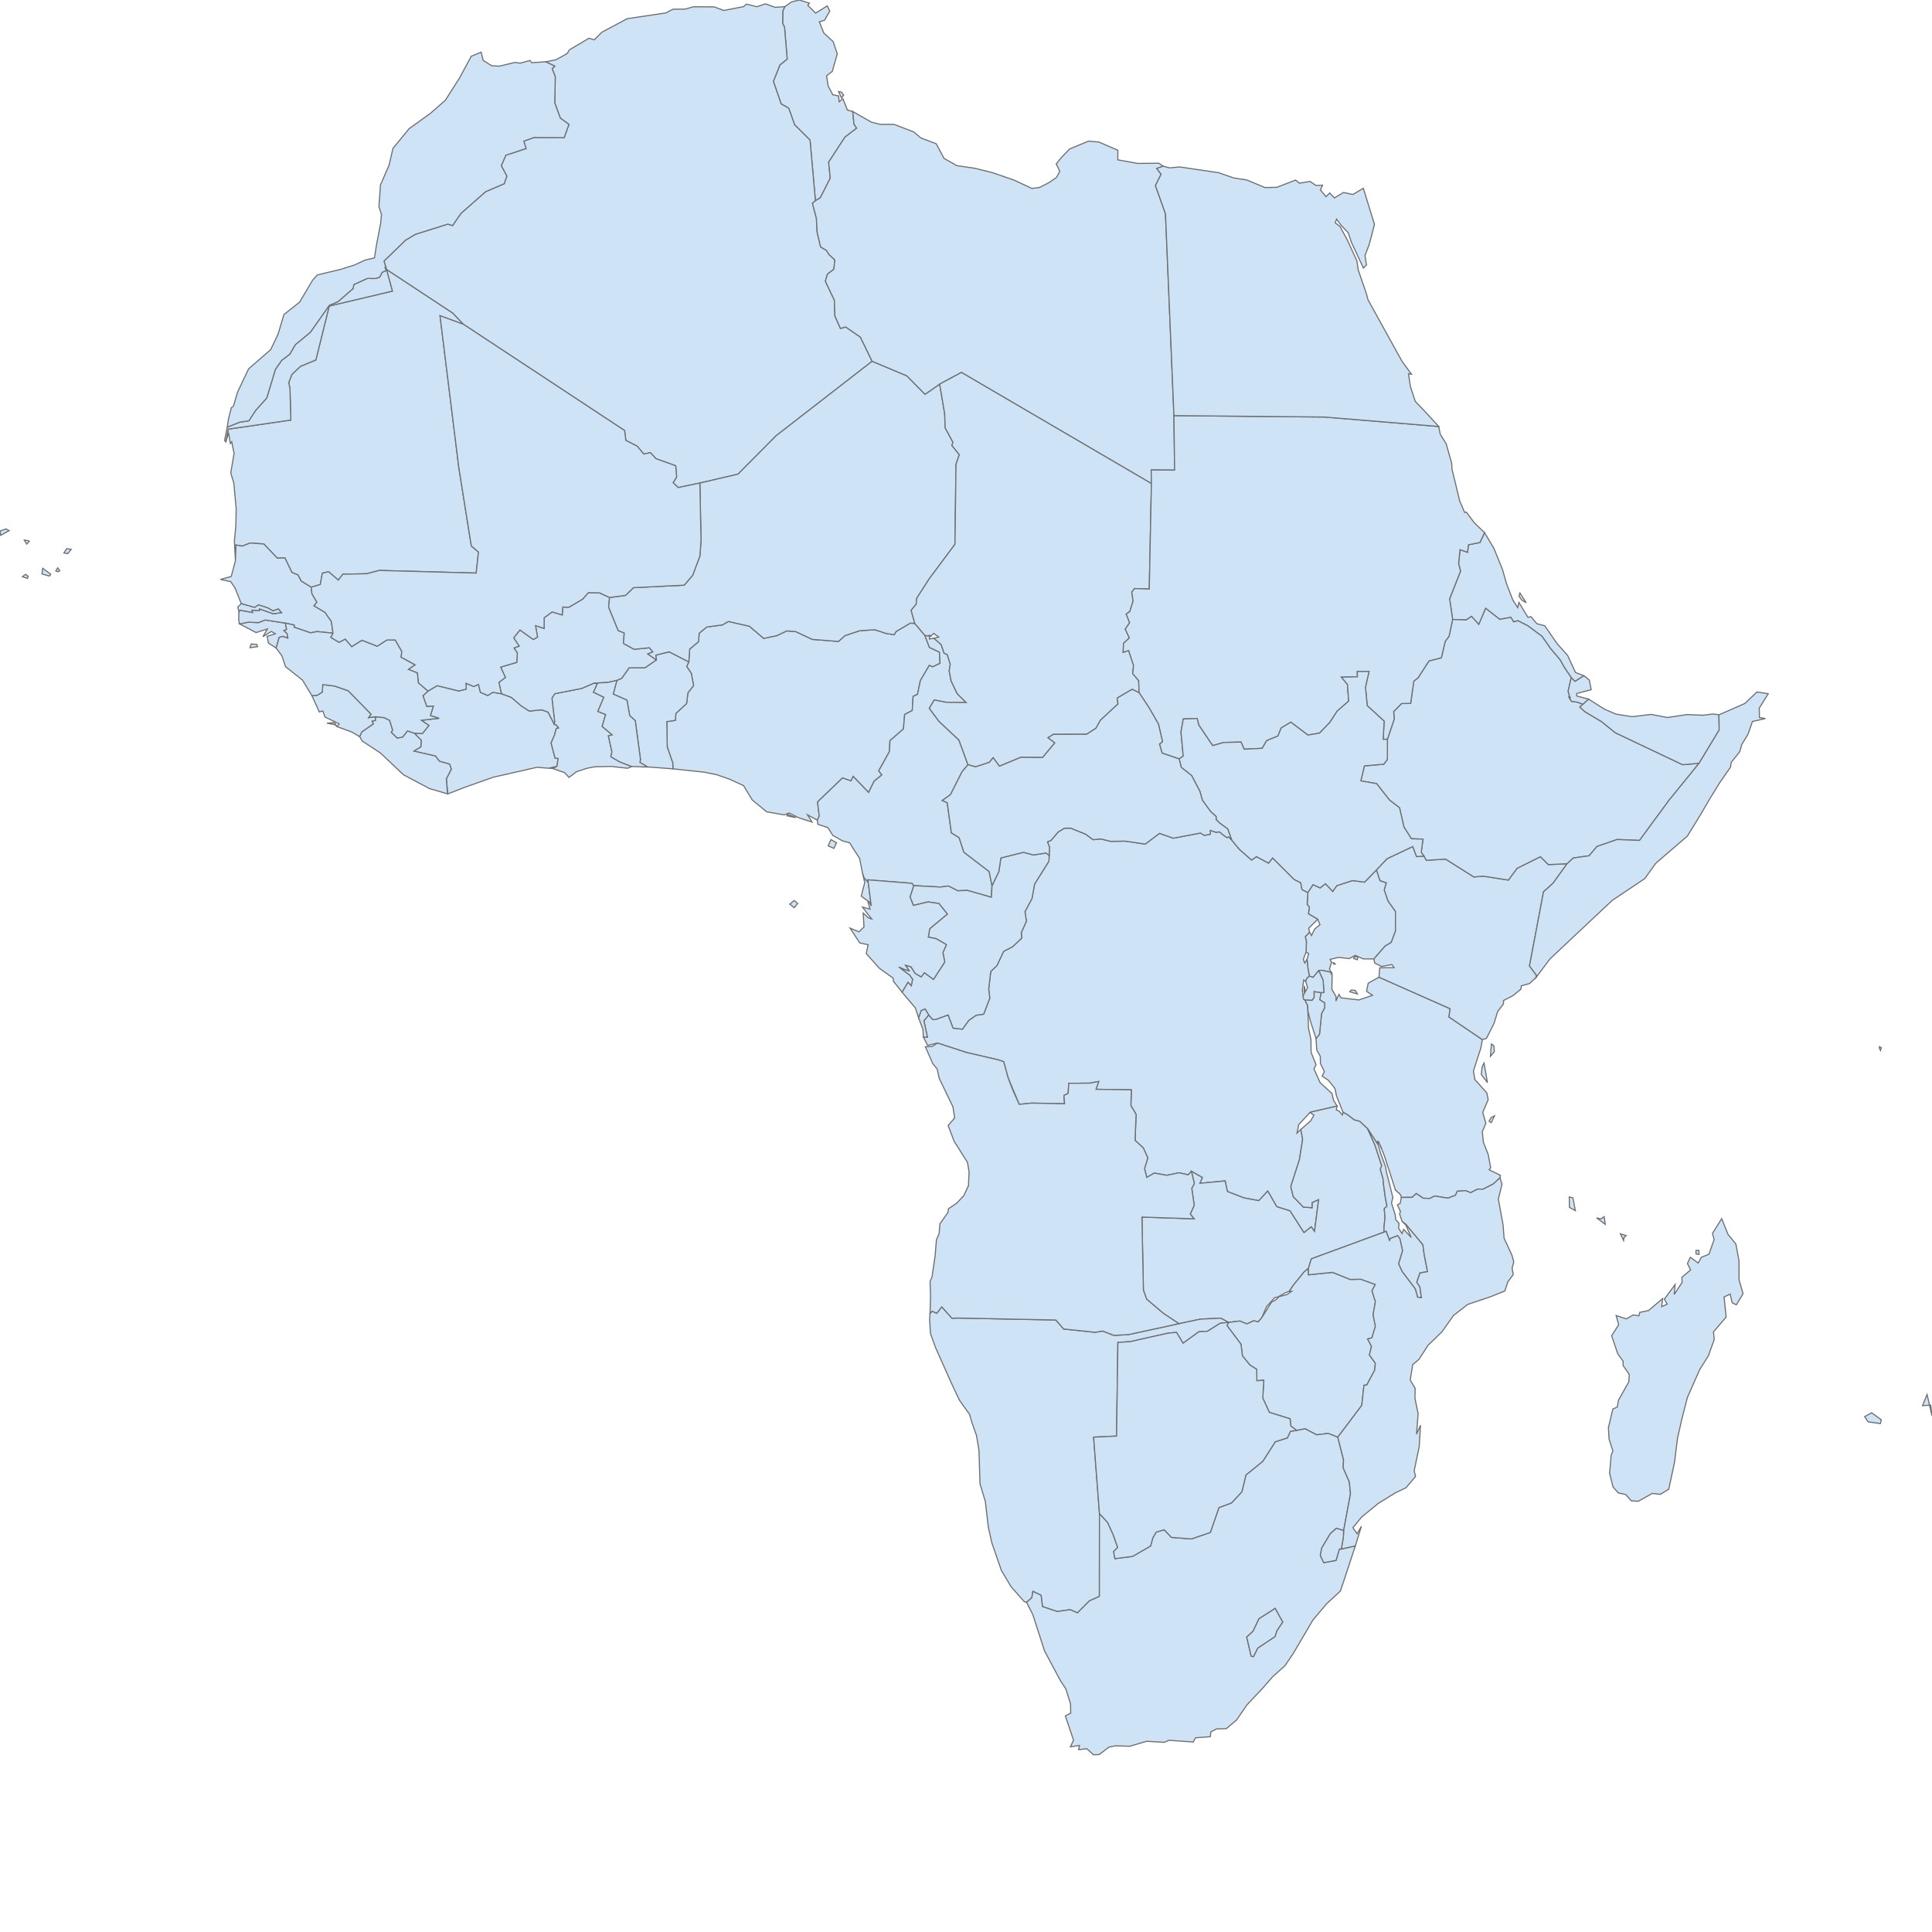 <!DOCTYPE svg>
<svg width="700px" height="700px" version="1.1" xmlns="http://www.w3.org/2000/svg" xmlns:xlink="http://www.w3.org/1999/xlink">
<path fill="#CEE3F5" stroke="#6E6E6E" stroke-width="0.4" d="M483.748,349.309 L483.381,349.391 L482.966,348.844 L483.441,348.917 ZM490.452,347.265 L490.775,346.559 L491.972,346.659 L491.818,347.741 ZM482.366,352.276 L482.354,352.21 L482.406,352.285 ZM473.562,347.573 L474.148,345.492 L473.207,344.999 L473.348,341.265 L472.928,339.373 L474.482,337.718 L475.183,338.971 L476.286,336.67 L478.247,335.016 L477.437,333.088 L474.068,331.08 L474.415,328.641 L473.609,327.696 L473.855,323.391 L475.717,320.52 L478.31,321.706 L480.233,320.191 L482.874,322.96 L484.348,320.889 L490.045,319.041 L494.406,319.62 L498.732,315.148 L500.01,319.077 L502.308,319.833 L501.56,322.409 L502.889,326.384 L505.612,330.243 L505.616,337.323 L504.097,341.418 L501.835,342.804 L497.792,347.442 L493.922,347.426 L491.035,346.155 L488.843,347.318 L485.007,346.883 L481.926,347.609 L482.427,348.63 L481.718,351.042 L482.203,352.242 L478.945,351.555 L477.812,351.668 L475.765,354.128 L474.409,353.662 L473.849,350.581 Z">
</path>
<path fill="#CEE3F5" stroke="#6E6E6E" stroke-width="0.4" d="M286.566,295.533 L288.324,296.244 L285.109,295.553 L285.471,295.031 ZM243.81,278.569 L243.81,278.569 L243.758,276.477 L241.75,270.618 L241.603,261.442 L244.693,261.005 L244.881,258.488 L248.757,254.917 L249.237,251.047 L251.297,248.377 L250.453,243.916 L248.789,241.468 L249.573,239.823 L249.883,235.191 L253.118,232.454 L253.305,229.452 L256.063,227.185 L261.72,226.421 L263.913,225.167 L271.532,226.898 L276.695,231.299 L281.436,230.311 L285.065,228.591 L288.255,228.813 L294.311,231.662 L303.802,232.404 L306.105,230.325 L311.489,228.511 L316.99,228.173 L321.203,229.546 L324.03,229.952 L324.609,228.855 L329.828,225.765 L331.445,225.875 L335.097,230.22 L336.741,234.557 L340.386,236.291 L340.597,240.34 L337.916,241.62 L336.689,241.105 L333.477,246.571 L332.433,251.571 L330.842,252.313 L330.529,257.45 L327.783,258.84 L327.333,264.11 L322.458,268.353 L322.246,272.328 L318.376,279.313 L319.527,280.763 L316.722,283.025 L314.708,287.127 L309.122,281.331 L308.354,282.964 L305.274,281.862 L296.215,290.563 L296.827,295.687 L296.141,297.166 L296.141,297.166 L292.573,295.221 L294.225,297.848 L289.482,296.333 L285.909,294.555 L284.165,295.252 L277.803,294.142 L272.529,289.828 L269.409,284.66 L264.407,282.346 L259.702,280.697 L254.999,279.761 Z">
</path>
<path fill="#CEE3F5" stroke="#6E6E6E" stroke-width="0.4" d="M287.764,328.87 L286.14,327.593 L287.749,326.278 L289.005,327.334 Z">
</path>
<path fill="#CEE3F5" stroke="#6E6E6E" stroke-width="0.4" d="M540.316,406.745 L539.521,406.235 L540.223,404.938 L541.485,404.299 ZM537.024,386.48 L537.69,385.141 L538.938,392.249 L536.687,389.304 ZM540.011,382.745 L540.361,378.259 L541.24,378.904 L541.431,381.022 ZM489.646,358.673 L491.08,358.871 L491.794,360.125 L489.032,359.313 ZM507.717,433.845 L507.576,433.145 L507.141,432.55 L506.942,432.35 L506.942,432.35 L506.179,431.743 L505.668,431.226 L505.565,431.121 L505.52,430.914 L501.67,419.031 L500.586,416.246 L500.062,414.941 L500.062,414.941 L499.924,414.706 L499.546,413.798 L499.52,413.689 L499.482,413.646 L499.146,413.51 L499.397,414.935 L497.563,412.067 L495.522,408.988 L492.621,406.262 L490.735,405.799 L488.144,403.841 L486.63,403.029 L484.267,397.17 L483.667,394.371 L481.271,391.373 L479.006,389.873 L479.864,388.324 L478.413,385.332 L478.37,382.74 L477.094,380.426 L476.817,376.274 L478.076,374.733 L478.832,367.21 L479.957,365.118 L479.932,363.356 L478.164,362.238 L478.633,359.688 L479.701,359.576 L479.371,355.139 L477.812,351.668 L478.945,351.555 L482.203,352.242 L482.259,352.575 L482.366,352.276 L482.406,352.285 L482.67,353.169 L482.557,358.431 L484.08,361.054 L484.015,362.683 L485.123,360.281 L485.909,361.538 L492.36,362.304 L497.289,360.621 L495.123,359.157 L495.726,356.227 L499.631,354.055 L525.385,365.467 L524.996,368.474 L537.098,376.68 L536.537,379.719 L533.859,388.013 L534.348,391.106 L538.688,395.958 L539.192,398.419 L537.219,403.034 L538.356,407.005 L537.073,409.999 L537.46,413.886 L539.181,418.216 L540.105,423.099 L539.533,423.819 L543.612,425.84 L543.472,426.704 L541.034,428.981 L537.348,430.86 L535.402,430.822 L532.867,432.119 L530.926,431.385 L527.992,431.618 L527.368,433.044 L524.628,434.117 L519.813,433.339 L518.006,434.232 L515.642,434.13 L513.112,432.441 L511.648,433.825 Z">
</path>
<path fill="#CEE3F5" stroke="#6E6E6E" stroke-width="0.4" d="M121.181,261.838 L122.042,263.186 L121.427,262.602 L118.472,262.011 ZM136.052,259.693 L136.096,261.03 L134.861,261.314 L135.295,262.286 L131.114,265.219 L130.32,266.916 L127.41,265.204 L122.129,263.283 L122.879,262.241 L117.761,259.811 L116.96,257.584 L115.701,257.956 L112.994,252.033 L114.896,251.921 L116.771,250.748 L116.943,248.051 L121.193,248.549 L126.14,250.269 L131.979,256.196 L134.484,258.811 L133.595,259.995 Z">
</path>
<path fill="#CEE3F5" stroke="#6E6E6E" stroke-width="0.4" d="M91.013,233.318 L93.014,233.466 L93.344,234.297 L90.6,234.675 ZM100.061,234.808 L97.266,232.988 L96.766,230.565 L99.75,229.617 L98.363,228.786 L95.264,230.664 L96.885,227.873 L92.785,229.197 L86.776,226.043 L90.008,225.421 L93.627,225.581 L96.086,224.626 L103.39,225.758 L103.855,228.085 L102.877,228.456 L104.038,229.583 L104.292,231.228 L102.422,230.569 L101.141,230.972 Z">
</path>
<path fill="#CEE3F5" stroke="#6E6E6E" stroke-width="0.4" d="M9.919,209.581 L8.117,208.929 L9.248,208.098 L10.26,208.835 ZM15.461,205.884 L18.382,208.037 L17.927,208.712 L15.225,207.974 ZM20.943,205.737 L21.652,206.829 L20.934,207.174 L20.22,206.843 ZM24.145,198.799 L25.799,199.041 L24.574,200.598 L23.154,200.353 ZM10.045,195.841 L10.611,196.107 L9.683,197.125 L8.792,195.676 ZM2.184,191.636 L3.33,192.266 L0.229,193.959 L0,192.397 Z">
</path>
<path fill="#CEE3F5" stroke="#6E6E6E" stroke-width="0.4" d="M680.98,379.204 L681.657,379.612 L681.326,380.621 L680.87,379.608 Z">
</path>
<path fill="#CEE3F5" stroke="#6E6E6E" stroke-width="0.4" d="M304.822,33.366 L305.688,34.467 L304.864,35.461 L303.82,33.162 ZM308.965,40.4 L309.416,44.988 L310.377,46.442 L306.118,49.721 L300.241,58.743 L300.82,64.555 L297.222,71.643 L295.438,72.724 L293.493,50.782 L287.905,45.217 L285.769,39.204 L283.032,37.659 L280.202,29.473 L282.571,23.548 L285.211,21.387 L284.247,9.843 L283.557,8.537 L283.635,4.018 L284.331,2.407 L286.837,0.672 L289.625,0 L293.281,1.152 L292.665,1.905 L295.5,4.747 L299.735,2.145 L300.658,4.013 L298.712,7.352 L296.86,7.904 L298.489,11.964 L301.876,15.091 L303.359,19.48 L301.551,25.876 L299.485,27.465 L300.042,31.104 L301.723,34.324 L303.847,34.768 L304.044,36.868 L305.404,35.765 L307.014,39.85 L308.965,40.4 L308.965,40.4 Z">
</path>
<path fill="#CEE3F5" stroke="#6E6E6E" stroke-width="0.4" d="M615.509,453.032 L615.613,454.508 L614.488,454.323 L614.484,453.053 ZM593.58,543.942 L591.016,543.767 L589.061,541.518 L586.295,540.888 L584.448,538.77 L583.185,533.814 L583.752,527.282 L584.381,525.727 L583.003,521.47 L582.756,517.292 L584.366,510.514 L585.983,509.79 L586.402,507.319 L590.169,500.632 L590.303,497.949 L588.088,494.775 L588.098,493.202 L586.154,490.522 L583.928,483.958 L586.479,479.982 L585.55,476.64 L589.269,477.858 L591.744,476.418 L593.795,476.747 L594.115,475.493 L597.277,474.839 L602.403,470.505 L602.057,473.407 L604.043,472.533 L603.028,470.694 L606.923,465.415 L606.601,469.014 L609.464,464.622 L609.373,462.79 L612.538,460.119 L611.383,457.804 L612.449,455.544 L615.274,457.612 L616.431,455.54 L619.191,454.42 L621.061,449.085 L620.454,446.907 L623.788,441.538 L626.115,447.265 L628.942,450.739 L630.073,456.809 L630.093,463.724 L631.548,468.748 L629.113,472.764 L627.603,472.022 L626.866,468.886 L624.664,469.913 L625.424,477.182 L620.828,482.557 L621.098,485.331 L618.974,491.23 L615.812,496.266 L611.376,506.324 L609.43,513.886 L607.809,521.019 L606.707,529.848 L604.615,539.574 L601.612,541.409 L598.639,541.101 Z">
</path>
<path fill="#CEE3F5" stroke="#6E6E6E" stroke-width="0.4" d="M499.631,354.055 L499.885,350.659 L505.121,350.596 L504.307,349.495 L500.554,350.172 L498.052,348.902 L497.792,347.442 L501.835,342.804 L504.097,341.418 L505.616,337.323 L505.612,330.243 L502.889,326.384 L501.56,322.409 L502.308,319.833 L500.01,319.077 L498.732,315.148 L502.582,311.102 L511.879,306.713 L513.262,310.374 L515.934,310.166 L516.799,311.702 L523.767,311.27 L534.01,317.73 L537.432,317.448 L546.519,318.862 L549.665,314.6 L558.125,310.399 L561.004,313.266 L567.793,312.945 L562.724,319.973 L559.248,323.127 L554.165,349.982 L556.632,353.301 L556.537,354.166 L554.216,356.331 L551.184,357.203 L551.064,358.387 L548.145,360.763 L544.782,362.486 L544.718,363.789 L542.646,366.463 L541.299,370.848 L538.571,376.213 L537.098,376.68 L524.996,368.474 L525.385,365.467 Z">
</path>
<path fill="#CEE3F5" stroke="#6E6E6E" stroke-width="0.4" d="M472.64,357.199 L472.852,359.12 L472.546,359.393 L472.485,358.696 ZM477.437,333.088 L474.162,336.297 L474.482,337.718 L472.928,339.373 L473.348,341.265 L473.207,344.999 L472.226,347.571 L472.739,348.949 L473.562,347.573 L473.849,350.581 L474.409,353.662 L473.532,354.449 L473.087,355.619 L472.359,355.045 L471.869,358.689 L472.119,360.873 L472.318,362.03 L472.805,362.337 L473.788,364.325 L473.877,366.32 L474.087,372.464 L474.981,376.633 L475.03,381.271 L476.822,385.74 L476.073,387.287 L478.302,392.257 L482.611,396.218 L483.139,398.586 L484.446,400.759 L474.799,402.965 L474.642,403.057 L470.555,407.461 L469.936,410.525 L471.315,409.226 L471.969,412.75 L470.817,420.143 L467.684,429.88 L468.567,433.545 L472.194,437.32 L475.362,437.588 L475.388,435.717 L477.766,434.625 L476.272,446.174 L475.095,444.498 L472.434,446.615 L467.377,438.714 L462.592,437.207 L459.327,431.541 L456.104,435.023 L450.754,434.033 L444.705,431.71 L443.889,427.875 L434.725,428.732 L435.628,426.648 L431.667,424.38 L430.484,425.673 L427.201,424.92 L422.753,425.839 L418.233,425.023 L415.498,426.598 L414.687,423.401 L415.868,419.541 L414.252,415.927 L411.25,413.182 L411.63,403.766 L409.736,400.538 L409.916,394.862 L397.108,394.676 L398.071,391.833 L394.85,392.44 L387.231,392.504 L387.008,396.191 L385.487,396.882 L385.711,399.919 L373.792,399.677 L369.288,400.133 L365.201,390.36 L363.653,384.659 L361.756,384.013 L350.084,381.313 L339.676,377.908 L336.099,378.783 L334.555,375.729 L336.024,375.821 L334.754,369.845 L336.482,367.732 L338.001,369.433 L339.115,369.338 L343.522,367.716 L345.345,372.5 L348.713,372.891 L350.957,369.745 L353.669,367.835 L356.408,367.448 L358.611,361.643 L358.222,358.237 L358.965,352 L361.229,349.825 L363.631,344.689 L366.896,342.99 L370.212,339.875 L370.017,337.925 L371.88,333.776 L371.362,330.3 L373.911,325.539 L374.851,320.307 L380.028,312.045 L380.132,309.961 L380.246,306.948 L379.512,305.011 L380.771,304.514 L383.391,301.441 L385.651,300.062 L387.919,300.04 L393.345,302.227 L396.032,304.236 L398.86,303.96 L402.412,304.836 L407.694,304.751 L414.939,305.831 L420.093,301.937 L425.131,303.698 L434.958,301.818 L436.35,302.67 L438.569,302.229 L438.465,300.856 L440.607,301.553 L441.833,301.381 L443.297,302.612 L444.618,303.491 L445.199,303.201 L446.28,304.408 L449.169,307.836 L453.464,311.612 L455.259,310.366 L459.612,312.731 L461.087,310.851 L468.876,318.626 L471.282,319.829 L471.735,322.308 L473.855,323.391 L473.609,327.696 L474.415,328.641 L474.068,331.08 Z">
</path>
<path fill="#CEE3F5" stroke="#6E6E6E" stroke-width="0.4" d="M678.113,511.88 L681.626,514.393 L681.3,515.788 L676.861,515.165 L675.594,513.259 ZM589.213,447.696 L588.416,448.341 L588.265,449.464 L587.092,447.041 Z">
</path>
<path fill="#CEE3F5" stroke="#6E6E6E" stroke-width="0.4" d="M140.017,97.596 L164.048,113.426 L167.96,117.532 L167.96,117.532 L159.427,114.388 L166.199,169.12 L170.768,197.812 L173.362,200.016 L172.537,207.641 L137.435,206.677 L132.884,207.871 L124.252,208.047 L122.566,210.179 L119.066,207.157 L116.794,207.674 L116.047,211.782 L112.739,212.762 L109.133,210.555 L107.968,208.345 L105.751,207.394 L103.223,202.146 L100.461,202.228 L95.602,197.102 L90.658,196.739 L87.792,197.872 L85.493,197.463 L85.301,203.16 L84.922,195.97 L85.438,190.635 L85.577,184.402 L84.725,175.082 L83.601,171.334 L84.813,164.201 L83.942,160.056 L83.446,160.68 L82.809,156.811 L81.816,160.129 L82.729,155.483 L105.363,152.19 L105.063,140.914 L104.619,138.567 L105.758,135.671 L108.853,132.732 L114.448,130.406 L119.282,110.882 L142.157,105.475 ZM167.96,117.532 L167.96,117.532 L167.96,117.532 ZM167.96,117.532 L167.96,117.532 L167.96,117.532 L167.96,117.532 L167.96,117.532 L167.96,117.532 Z">
</path>
<path fill="#CEE3F5" stroke="#6E6E6E" stroke-width="0.4" d="M164.048,113.426 L140.017,97.596 L139.783,96.777 L139.118,94.591 L146.934,87.012 L150.49,84.895 L162.233,81.202 L163.991,81.722 L166.99,77.327 L175.963,69.437 L182.68,66.567 L183.634,63.826 L181.621,60.033 L183.272,56.234 L190.605,53.815 L189.798,51.131 L193.48,49.82 L204.415,49.883 L206.12,45.081 L202.996,42.774 L201.004,37.276 L201.187,27.772 L200.054,24.88 L201.013,23.968 L197.698,22.389 L201.396,21.669 L205.532,19.368 L206.284,18.057 L213.41,13.854 L215.286,14.438 L218.104,11.641 L227.24,6.776 L241.238,4.679 L243.852,3.335 L248.247,3.299 L251.311,2.44 L258.81,2.493 L262.228,3.791 L269.45,2.393 L270.437,1.495 L274.209,2.437 L277.361,1.391 L280.85,2.654 L284.331,2.407 L283.635,4.018 L283.557,8.537 L284.247,9.843 L285.211,21.387 L282.571,23.548 L280.202,29.473 L283.032,37.659 L285.769,39.204 L287.905,45.217 L293.493,50.782 L295.438,72.724 L294.368,73.644 L295.803,79.104 L296.082,84.237 L297.326,89.47 L299.42,90.712 L300.443,92.288 L302.471,94.175 L302.135,97.535 L299.797,99.333 L299.047,101.892 L302.305,108.755 L302.514,114.538 L304.52,118.993 L306.41,118.453 L311.742,122.156 L315.986,130.899 L281.239,157.849 L267.389,171.794 L253.573,175.011 L245.707,176.65 L243.87,174.874 L245.164,172.829 L244.82,168.764 L237.658,166.181 L235.678,164.015 L233.237,164.506 L230.922,161.7 L226.74,159.544 L226.327,156.012 L167.96,117.532 L167.96,117.532 L167.96,117.532 L167.96,117.532 L167.96,117.532 L167.96,117.532 L167.96,117.532 L167.96,117.532 Z">
</path>
<path fill="#CEE3F5" stroke="#6E6E6E" stroke-width="0.4" d="M550.7,214.845 L552.964,218.357 L551.49,217.515 L550.338,216.026 ZM573.92,244.838 L570.634,246.879 L569.273,245.512 L566.898,241.969 L565.137,238.926 L561.819,235.028 L558.698,230.558 L553.52,226.712 L549.955,224.898 L548.406,225.327 L547.405,223.688 L543.388,224.399 L538.286,220.42 L535.807,226.26 L533.175,223.327 L531.227,224.625 L526.319,224.45 L525.213,216.979 L529.176,206.913 L528.471,204.208 L529,199.147 L531.724,200.092 L532.037,197.392 L536.208,196.547 L537.884,193.008 L541.262,198.644 L544.386,206.351 L545.848,211.495 L548.137,217.417 L549.901,220.131 L550.319,218.249 L553.593,223.657 L554.666,223.419 L556.842,225.972 L559.695,226.735 L564.141,233.164 L567.966,237.464 L570.857,243.676 Z">
</path>
<path fill="#CEE3F5" stroke="#6E6E6E" stroke-width="0.4" d="M301.077,304.193 L303.086,305.371 L302.135,307.384 L300.063,306.462 ZM314.579,319.689 L315.667,328.235 L314.935,326.803 L312.03,324.682 L313.311,319.787 L312.523,316.377 L313.061,318.012 Z">
</path>
<path fill="#CEE3F5" stroke="#6E6E6E" stroke-width="0.4" d="M700,513 L699.526,509.12 L696.566,509.287 L698.217,505.25 Z">
</path>
<path fill="#CEE3F5" stroke="#6E6E6E" stroke-width="0.4" d="M87.415,218.726 L85.161,213.043 L83.58,210.728 L79.846,209.927 L83.775,208.868 L85.301,203.16 L85.493,197.463 L87.792,197.872 L90.658,196.739 L95.602,197.102 L100.461,202.228 L103.223,202.146 L105.751,207.394 L107.968,208.345 L109.133,210.555 L112.739,212.762 L113.037,215.154 L114.821,218.159 L113.779,219.5 L117.75,221.855 L120.058,225.177 L120.662,229.413 L114.884,228.833 L112.534,229.284 L106.578,227.261 L106.575,226.461 L103.39,225.758 L96.086,224.626 L93.627,225.581 L90.008,225.421 L86.776,226.043 L86.474,224.562 L86.569,221.627 L86.952,221.067 L91.495,221.914 L91.253,221.083 L93.961,221.242 L93.965,220.592 L99.023,222.377 L101.979,221.982 L100.849,220.635 L98.925,221.337 L97.031,220.269 L93.656,219.167 L92.253,220.1 Z">
</path>
<path fill="#CEE3F5" stroke="#6E6E6E" stroke-width="0.4" d="M581.211,440.796 L581.618,443.587 L578.463,441.276 L580.173,441.61 ZM570.788,438.646 L568.638,437.469 L568.566,433.675 L569.901,434.018 Z">
</path>
<path fill="#CEE3F5" stroke="#6E6E6E" stroke-width="0.4" d="M568.645,252.166 L568.358,252.469 L568.733,253.115 L569.383,254.093 L571.488,254.397 L573.528,255.152 L572.391,256.174 L574.274,257.887 L580.244,261.433 L585.265,265.494 L609.666,277.072 L615.608,276.545 L604.729,289.937 L594.03,304.504 L585.908,304.171 L578.651,306.679 L575.754,310.053 L570.032,310.868 L567.793,312.945 L561.004,313.266 L558.125,310.399 L549.665,314.6 L546.519,318.862 L537.432,317.448 L534.01,317.73 L523.767,311.27 L516.799,311.702 L515.934,310.166 L514.942,308.849 L515.566,304.022 L511.367,303.897 L508.673,299.658 L507.082,292.682 L503.471,289.912 L498.764,283.925 L493.064,282.928 L494.337,277.505 L501.356,276.884 L502.673,275.15 L502.696,267.821 L505.155,260.53 L504.951,257.827 L507.794,254.902 L511.102,254.854 L512.241,246.794 L513.781,245.595 L517.748,239.462 L522.236,238.321 L523.637,232.347 L525.025,230.508 L526.319,224.45 L531.227,224.625 L533.175,223.327 L535.807,226.26 L538.286,220.42 L543.388,224.399 L547.405,223.688 L548.406,225.327 L549.955,224.898 L553.52,226.712 L558.698,230.558 L561.819,235.028 L565.137,238.926 L566.898,241.969 L569.273,245.512 L568.166,250.467 Z">
</path>
<path fill="#CEE3F5" stroke="#6E6E6E" stroke-width="0.4" d="M200.045,278.384 L199.14,278.399 L200.051,278.281 L200.051,278.281 ZM161.711,282.203 L163.517,278.631 L162.88,276.858 L159.182,275.805 L157.775,273.927 L149.942,272.144 L152.469,270.58 L152.603,268.211 L150.114,265.648 L153.025,265.775 L155.39,262.853 L152.672,260.979 L159.061,260.253 L155.94,259.265 L157.011,255.839 L154.608,255.993 L153.236,252.049 L155.085,250.396 L158.381,248.419 L166.242,250.352 L168.931,249.672 L168.82,247.568 L171.647,248.72 L173.365,247.989 L174.069,250.837 L176.706,251.988 L178.574,250.843 L181.675,251.345 L185.245,252.653 L188.901,255.793 L191.784,257.627 L196.273,257.178 L198.578,258.028 L200.663,262.111 L200.951,261.456 L200.863,262.494 L201.532,262.644 L202.409,263.763 L201.546,263.95 L200.932,266.277 L199.674,269.189 L201.102,274.66 L202.228,274.791 L201.813,277.637 L198.768,278.346 L194.568,278.009 L178.739,281.591 L168.016,285.392 L162.26,287.645 Z">
</path>
<path fill="#CEE3F5" stroke="#6E6E6E" stroke-width="0.4" d="M200.045,278.384 L200.051,278.281 L200.051,278.281 L200.811,278.182 L201.813,277.637 L202.228,274.791 L201.102,274.66 L199.674,269.189 L200.932,266.277 L201.546,263.95 L202.409,263.763 L201.532,262.644 L200.863,262.494 L200.951,261.456 L199.98,252.964 L201.013,251.34 L210.766,249.425 L215.145,247.528 L216.447,247.682 L215.034,250.791 L218.787,252.621 L216.618,257.756 L219.43,258.868 L218.188,263.2 L221.811,266.248 L220.44,266.612 L221.715,272.482 L221.317,274.169 L224.465,275.996 L228.839,277.722 L227.431,278.358 L221.42,277.685 L215.595,277.814 L212.651,278.37 L208.888,279.602 L206.159,281.674 L204.527,279.916 Z">
</path>
<path fill="#CEE3F5" stroke="#6E6E6E" stroke-width="0.4" d="M467.136,467.859 L465.709,468.403 L462.868,469.973 L461.826,470.168 L458.888,473.439 L457.14,477.474 L455.88,478.923 L454.23,478.54 L451.802,479.668 L449.225,478.638 L445.125,479.12 L442.31,477.599 L434.978,477.94 L427.133,479.593 L421.395,475.772 L415.448,470.712 L414.278,467.455 L413.744,440.966 L432.645,441.602 L431.241,439.855 L432.693,436.725 L431.799,430.579 L432.738,428.797 L431.667,424.38 L435.628,426.648 L434.725,428.732 L443.889,427.875 L444.705,431.71 L450.754,434.033 L456.104,435.023 L459.327,431.541 L462.592,437.207 L467.377,438.714 L472.434,446.615 L475.095,444.498 L476.272,446.174 L477.766,434.625 L475.388,435.717 L475.362,437.588 L472.194,437.32 L468.567,433.545 L467.684,429.88 L470.817,420.143 L471.969,412.75 L471.315,409.226 L474.896,406.086 L476.045,404.037 L474.642,403.057 L474.799,402.965 L484.446,400.759 L484.165,402.123 L485.283,402.649 L486.351,403.977 L486.63,403.029 L488.144,403.841 L490.735,405.799 L492.621,406.262 L495.522,408.988 L498.139,414.815 L500.604,422.341 L500.116,423.62 L501.117,427.146 L501.301,429.311 L502.013,434.427 L502.545,436.96 L501.531,437.954 L501.834,441.097 L501.449,444.558 L501.491,446.494 L502.238,446.139 L475.123,456.094 L474.082,459.522 L472.443,460.9 L470.975,462.747 L468.598,465.65 Z">
</path>
<path fill="#CEE3F5" stroke="#6E6E6E" stroke-width="0.4" d="M427.133,479.593 L434.978,477.94 L442.31,477.599 L445.125,479.12 L442.079,479.451 L437.445,482.353 L434.35,482.533 L428.639,486.677 L426.288,482.768 L423.299,483.013 L409.499,486.094 L405.03,486.388 L404.555,520.32 L396.235,520.715 L398.36,548.399 L398.33,578.409 L394.727,580.024 L390.397,584.38 L387.752,583.222 L383.046,583.881 L377.701,582.096 L377.204,577.989 L374.244,576.577 L373.843,578.896 L371.939,580.553 L371.105,580.306 L366.303,574.86 L362.819,568.989 L359.381,559.057 L358.093,553.354 L357.016,544.065 L355.072,537.614 L354.698,525.432 L353.804,520.131 L352.102,515.281 L351.306,512.472 L347.596,507.283 L345.034,501.839 L339.001,488.364 L337.133,483.18 L336.818,478.118 L336.978,475.843 L337.782,475.068 L339.383,475.838 L341.22,473.499 L344.926,477.635 L346.966,477.543 L382.563,478.261 L385.379,481.518 L396.804,482.716 L399.478,482.257 L403.601,483.838 L408.933,483.538 Z">
</path>
<path fill="#CEE3F5" stroke="#6E6E6E" stroke-width="0.4" d="M477.812,351.668 L479.371,355.139 L479.701,359.576 L478.633,359.688 L476.144,359.292 L476.165,361.347 L475.412,362.453 L472.805,362.337 L472.318,362.03 L472.119,360.873 L473.785,357.78 L473.087,355.619 L473.532,354.449 L474.409,353.662 L475.765,354.128 Z">
</path>
<path fill="#CEE3F5" stroke="#6E6E6E" stroke-width="0.4" d="M622.796,258.985 L622.908,264.457 L615.608,276.545 L609.666,277.072 L585.265,265.494 L580.244,261.433 L574.274,257.887 L572.391,256.174 L573.528,255.152 L575.529,253.291 L581.378,256.979 L585.492,258.737 L591.314,259.67 L598.241,258.842 L604.131,259.965 L611.234,258.901 L617.075,259.14 L620.685,258.687 Z">
</path>
<path fill="#CEE3F5" stroke="#6E6E6E" stroke-width="0.4" d="M615.608,276.545 L622.908,264.457 L622.796,258.985 L627.213,257.074 L632.197,254.862 L636.594,250.707 L640.656,251.345 L637.408,256.573 L637.483,259.966 L639.638,260.34 L634.945,261.403 L633.354,265.992 L631.071,269.76 L630.341,272.366 L627.262,276.209 L627.014,277.931 L623.137,283.497 L619.277,289.781 L616.206,295.054 L611.341,302.963 L599.937,312.762 L595.944,318.321 L584.151,326.226 L574.799,335.004 L561.588,347.434 L556.537,354.166 L556.632,353.301 L554.165,349.982 L559.248,323.127 L562.724,319.973 L567.793,312.945 L570.032,310.868 L575.754,310.053 L578.651,306.679 L585.908,304.171 L594.03,304.504 L604.729,289.937 Z">
</path>
<path fill="#CEE3F5" stroke="#6E6E6E" stroke-width="0.4" d="M336.887,230.437 L336.754,231.526 L338.363,231.241 L340.986,233.518 L342.07,236.66 L343.206,237.164 L344.312,240.679 L343.907,243.05 L344.593,246.682 L346.815,251.333 L350.081,254.541 L342.824,254.47 L338.49,253.608 L336.716,256.657 L340.214,261.354 L347.455,268.152 L350.717,277.072 L348.6,279.573 L344.367,287.928 L341.424,290.017 L343.202,290.872 L344.71,301.759 L347.506,303.497 L349.229,308.76 L358.395,315.78 L359.425,320.93 L359.204,325.099 L350.464,322.594 L347.024,322.751 L343.615,321.013 L340.78,321.386 L331.032,320.887 L330.395,320.039 L314.502,318.781 L314.579,319.689 L313.061,318.012 L312.523,316.377 L311.43,310.972 L309.406,307.875 L307.868,305.367 L305.284,304.681 L301.735,302.687 L299.97,299.859 L296.328,298.666 L296.141,297.166 L296.141,297.166 L296.827,295.687 L296.215,290.563 L305.274,281.862 L308.354,282.964 L309.122,281.331 L314.708,287.127 L316.722,283.025 L319.527,280.763 L318.376,279.313 L322.246,272.328 L322.458,268.353 L327.333,264.11 L327.783,258.84 L330.529,257.45 L330.842,252.313 L332.433,251.571 L333.477,246.571 L336.689,241.105 L337.916,241.62 L340.597,240.34 L340.386,236.291 L336.741,234.557 L335.097,230.22 ZM337.3,230.418 L337.411,230.57 L337.13,230.398 Z">
</path>
<path fill="#CEE3F5" stroke="#6E6E6E" stroke-width="0.4" d="M331.032,320.887 L340.78,321.386 L343.615,321.013 L347.024,322.751 L350.464,322.594 L359.204,325.099 L359.425,320.93 L361.905,315.766 L362.631,310.845 L370.818,308.803 L374.426,309.77 L379.052,309.055 L380.132,309.961 L380.028,312.045 L374.851,320.307 L373.911,325.539 L371.362,330.3 L371.88,333.776 L370.017,337.925 L370.212,339.875 L366.896,342.99 L363.631,344.689 L361.229,349.825 L358.965,352 L358.222,358.237 L358.611,361.643 L356.408,367.448 L353.669,367.835 L350.957,369.745 L348.713,372.891 L345.345,372.5 L343.522,367.716 L339.115,369.338 L338.001,369.433 L336.482,367.732 L335.173,365.588 L333.773,366.186 L332.85,368.809 L331.634,365.175 L326.819,359.481 L328.986,355.859 L330.166,357.107 L330.638,354.823 L329.654,353.385 L325.635,350.348 L327.979,351.361 L329.375,351.695 L328.035,349.712 L330.073,350.289 L331.606,352.681 L333.756,353.934 L334.923,352.425 L338.219,354.844 L342.3,348.571 L341.636,345.121 L342.9,342.263 L339.18,340.103 L336.325,339.527 L336.877,336.463 L343.235,331.186 L340.204,327.362 L336.239,326.79 L330.938,328.053 L329.722,324.981 Z">
</path>
<path fill="#CEE3F5" stroke="#6E6E6E" stroke-width="0.4" d="M81.816,160.129 L81.379,159.595 L82.338,154.782 L86.791,152.969 L90.171,152.456 L92.606,148.712 L96.649,144.192 L99.782,133.814 L102.054,130.554 L104.985,128.336 L107,124.876 L112.432,120.402 L119.319,110.626 L122.48,109.271 L127.909,104.573 L128.196,103.086 L133.084,100.881 L135.968,100.904 L137.515,100.462 L138.462,98.671 L139.879,98.036 L139.491,96.866 L139.783,96.777 L140.017,97.596 L142.157,105.475 L119.282,110.882 L114.448,130.406 L108.853,132.732 L105.758,135.671 L104.619,138.567 L105.063,140.914 L105.363,152.19 L82.729,155.483 Z">
</path>
<path fill="#CEE3F5" stroke="#6E6E6E" stroke-width="0.4" d="M243.81,278.569 L235.586,277.933 L233.015,277.872 L234.498,277.809 L231.844,276.229 L232.058,275.213 L230.168,261.124 L228.166,259.321 L227.165,253.687 L222.185,251.487 L223.496,246.54 L225.314,245.694 L227.937,241.966 L233.702,241.936 L237.795,239.11 L237.596,237.361 L242.46,236.168 L249.573,239.823 L248.789,241.468 L250.453,243.916 L251.297,248.377 L249.237,251.047 L248.757,254.917 L244.881,258.488 L244.693,261.005 L241.603,261.442 L241.75,270.618 L243.758,276.477 Z">
</path>
<path fill="#CEE3F5" stroke="#6E6E6E" stroke-width="0.4" d="M237.795,239.11 L233.702,241.936 L227.937,241.966 L225.314,245.694 L223.496,246.54 L220.168,247.261 L215.145,247.528 L210.766,249.425 L201.013,251.34 L199.98,252.964 L200.951,261.456 L200.663,262.111 L198.578,258.028 L196.273,257.178 L191.784,257.627 L188.901,255.793 L185.245,252.653 L181.675,251.345 L180.746,247.248 L183.115,245.456 L181.394,241.703 L187.217,239.984 L187.438,236.6 L186.239,234.756 L188.082,234.11 L186.125,231.113 L188.374,228.252 L193.244,231.702 L194.763,230.799 L194.021,226.666 L197.149,227.694 L197.156,223.821 L200.048,221.707 L203.691,222.804 L203.895,219.945 L206.101,220.008 L211.086,217.085 L213.162,214.735 L217.239,214.802 L220.853,216.487 L220.53,219.996 L223.993,228.473 L226.178,229.339 L225.889,233.116 L229.731,235.247 L235.308,234.693 L236.537,236.223 L234.723,236.933 Z">
</path>
<path fill="#CEE3F5" stroke="#6E6E6E" stroke-width="0.4" d="M233.015,277.872 L231.126,277.775 L228.839,277.722 L224.465,275.996 L221.317,274.169 L221.715,272.482 L220.44,266.612 L221.811,266.248 L218.188,263.2 L219.43,258.868 L216.618,257.756 L218.787,252.621 L215.034,250.791 L216.447,247.682 L215.145,247.528 L220.168,247.261 L223.496,246.54 L222.185,251.487 L227.165,253.687 L228.166,259.321 L230.168,261.124 L232.058,275.213 L231.844,276.229 L234.498,277.809 Z">
</path>
<path fill="#CEE3F5" stroke="#6E6E6E" stroke-width="0.4" d="M249.573,239.823 L242.46,236.168 L237.596,237.361 L237.795,239.11 L234.723,236.933 L236.537,236.223 L235.308,234.693 L229.731,235.247 L225.889,233.116 L226.178,229.339 L223.993,228.473 L220.53,219.996 L220.853,216.487 L226.633,215.73 L229.518,212.922 L247.924,212.014 L250.972,208.409 L253.575,201.488 L253.995,195.829 L253.573,175.011 L267.389,171.794 L281.239,157.849 L315.986,130.899 L328.573,136.176 L335.159,142.861 L340.459,139.169 L342.266,149.827 L342.468,155.05 L345.273,160.238 L344.892,161.399 L347.581,164.751 L346.376,168.239 L346.006,197.2 L336.674,209.721 L332.166,216.713 L331.96,218.865 L330.128,221.148 L331.445,225.875 L329.828,225.765 L324.609,228.855 L324.03,229.952 L321.203,229.546 L316.99,228.173 L311.489,228.511 L306.105,230.325 L303.802,232.404 L294.311,231.662 L288.255,228.813 L285.065,228.591 L281.436,230.311 L276.695,231.299 L271.532,226.898 L263.913,225.167 L261.72,226.421 L256.063,227.185 L253.305,229.452 L253.118,232.454 L249.883,235.191 Z">
</path>
<path fill="#CEE3F5" stroke="#6E6E6E" stroke-width="0.4" d="M340.459,139.169 L335.159,142.861 L328.573,136.176 L315.986,130.899 L311.742,122.156 L306.41,118.453 L304.52,118.993 L302.514,114.538 L302.305,108.755 L299.047,101.892 L299.797,99.333 L302.135,97.535 L302.471,94.175 L300.443,92.288 L299.42,90.712 L297.326,89.47 L296.082,84.237 L295.803,79.104 L294.368,73.644 L295.438,72.724 L297.222,71.643 L300.82,64.555 L300.241,58.743 L306.118,49.721 L310.377,46.442 L309.416,44.988 L308.965,40.4 L308.965,40.4 L308.965,40.4 L315.692,44.243 L318.895,45.062 L323.926,45.061 L331.083,47.804 L333.622,49.964 L339.211,52.085 L342.052,57.39 L346.721,60.022 L353.228,60.972 L359.516,62.532 L367.386,65.242 L373.876,68.268 L376.699,67.901 L380.082,66.142 L382.741,64.326 L384.006,62.095 L382.682,59.384 L384.652,56.949 L387.563,53.961 L394.367,51.147 L398.12,51.448 L405.028,54.434 L404.99,57.908 L412.214,59.211 L419.862,59.138 L421.478,60.215 L419.108,61.055 L420.694,63.129 L418.644,67.249 L422.279,77.478 L425.338,150.587 L425.585,170.344 L417.104,170.267 L417.181,175.21 L348.331,134.937 Z">
</path>
<path fill="#CEE3F5" stroke="#6E6E6E" stroke-width="0.4" d="M150.114,265.648 L152.603,268.211 L152.469,270.58 L149.942,272.144 L157.775,273.927 L159.182,275.805 L162.88,276.858 L163.517,278.631 L161.711,282.203 L162.152,287.641 L155.589,285.712 L146.163,280.702 L137.834,272.821 L131.257,268.508 L130.32,266.916 L131.114,265.219 L135.295,262.286 L134.861,261.314 L136.096,261.03 L136.052,259.693 L139.128,260.006 L141.162,260.982 L142.279,264.557 L141.775,265.291 L143.91,267.389 L145.875,267.065 L147.643,264.815 Z">
</path>
<path fill="#CEE3F5" stroke="#6E6E6E" stroke-width="0.4" d="M507.141,432.55 L506.942,432.35 L506.942,432.35 L506.942,432.35 ZM505.668,431.226 L505.565,431.121 L505.52,430.914 L505.565,431.121 ZM500.586,416.246 L500.062,414.941 L500.062,414.941 ZM499.546,413.798 L499.482,413.646 L499.52,413.689 ZM495.522,408.988 L497.563,412.067 L499.397,414.935 L500.204,417.789 L502.04,422.759 L502.268,424.319 L504.67,433.903 L504.156,435.825 L505.497,440.084 L505.698,441.904 L506.899,443.26 L506.758,445.037 L507.972,446.938 L508.577,445.4 L511.333,448.387 L509.345,443.856 L507.983,442.481 L509.435,443.65 L515.532,450.966 L516.012,454.533 L517.219,460.725 L514.477,461.239 L513.333,464.557 L514.457,466.278 L514.997,470.184 L513.621,469.995 L512.801,467.036 L508.018,460.716 L506.718,457.857 L508.163,453.13 L507.188,448.782 L506.387,447.716 L503.844,448.686 L503.439,449.448 L502.238,446.139 L501.491,446.494 L501.449,444.558 L501.834,441.097 L501.531,437.954 L502.545,436.96 L502.013,434.427 L501.301,429.311 L501.117,427.146 L500.116,423.62 L500.604,422.341 L498.139,414.815 Z">
</path>
<path fill="#CEE3F5" stroke="#6E6E6E" stroke-width="0.4" d="M86.569,221.627 L86.161,219.921 L87.415,218.726 L87.415,218.726 L92.253,220.1 L93.656,219.167 L97.031,220.269 L98.925,221.337 L100.849,220.635 L101.979,221.982 L99.023,222.377 L93.965,220.592 L93.961,221.242 L91.253,221.083 L91.495,221.914 L86.952,221.067 Z">
</path>
<path fill="#CEE3F5" stroke="#6E6E6E" stroke-width="0.4" d="M338.363,231.241 L340.126,230.83 L338.309,229.499 L337.3,230.418 L337.13,230.398 L336.566,230.053 L336.887,230.437 L335.097,230.22 L331.445,225.875 L330.128,221.148 L331.96,218.865 L332.166,216.713 L336.674,209.721 L346.006,197.2 L346.376,168.239 L347.581,164.751 L344.892,161.399 L345.273,160.238 L342.468,155.05 L342.266,149.827 L340.459,139.169 L348.331,134.937 L417.181,175.21 L416.401,213.428 L411.041,213.241 L410.061,214.56 L410.546,217.808 L409.334,221.608 L408.043,222.477 L409.28,225.626 L407.706,227.959 L409.195,231.132 L407.079,233.076 L406.943,236.366 L408.925,235.687 L410.702,241.082 L410.417,244.067 L412.565,246.592 L412.737,251.009 L410.201,249.741 L404.783,252.921 L405.07,255.046 L398.679,260.98 L397.093,263.843 L393.701,266.035 L381.664,266.074 L379.729,267.282 L382.189,269.139 L377.751,274.468 L369.835,274.398 L362.106,277.613 L359.848,274.543 L358.436,276.223 L353.475,277.84 L350.717,277.072 L347.455,268.152 L340.214,261.354 L336.716,256.657 L338.49,253.608 L342.824,254.47 L350.081,254.541 L346.815,251.333 L344.593,246.682 L343.907,243.05 L344.312,240.679 L343.206,237.164 L342.07,236.66 L340.986,233.518 Z">
</path>
<path fill="#CEE3F5" stroke="#6E6E6E" stroke-width="0.4" d="M314.935,326.803 L315.667,328.235 L314.579,319.689 L314.502,318.781 L330.395,320.039 L331.032,320.887 L329.722,324.981 L330.938,328.053 L336.239,326.79 L340.204,327.362 L343.235,331.186 L336.877,336.463 L336.325,339.527 L339.18,340.103 L342.9,342.263 L341.636,345.121 L342.3,348.571 L338.219,354.844 L334.923,352.425 L333.756,353.934 L331.606,352.681 L330.073,350.289 L328.035,349.712 L329.375,351.695 L327.979,351.361 L325.635,350.348 L329.654,353.385 L330.638,354.823 L330.166,357.107 L328.986,355.859 L326.819,359.481 L323.688,355.491 L323.602,354.394 L318.614,350.823 L313.854,345.502 L314.534,342.297 L311.492,341.629 L307.998,336.281 L311.232,337.614 L313.035,335.843 L312.751,330.818 L314.649,332.547 L315.846,332.969 L314.499,331.309 L312.491,328.654 L315.237,329.4 L314.479,326.802 Z">
</path>
<path fill="#CEE3F5" stroke="#6E6E6E" stroke-width="0.4" d="M573.528,255.152 L571.488,254.397 L569.383,254.093 L568.733,253.115 L568.991,252.85 L568.645,252.166 L568.166,250.467 L569.273,245.512 L570.634,246.879 L573.92,244.838 L575.872,246.436 L576.506,249.876 L571.266,251.274 L571.265,252.143 L575.529,253.291 Z">
</path>
<path fill="#CEE3F5" stroke="#6E6E6E" stroke-width="0.4" d="M476.817,376.274 L474.805,370.033 L473.877,366.32 L473.788,364.325 L472.805,362.337 L475.412,362.453 L476.165,361.347 L476.144,359.292 L478.633,359.688 L478.164,362.238 L479.932,363.356 L479.957,365.118 L478.832,367.21 L478.076,374.733 Z">
</path>
<path fill="#CEE3F5" stroke="#6E6E6E" stroke-width="0.4" d="M334.555,375.729 L334.405,373.03 L332.85,368.809 L333.773,366.186 L335.173,365.588 L336.482,367.732 L334.754,369.845 L336.024,375.821 ZM365.201,390.36 L367.037,395.151 L369.288,400.133 L373.792,399.677 L385.711,399.919 L385.487,396.882 L387.008,396.191 L387.231,392.504 L394.85,392.44 L398.071,391.833 L397.108,394.676 L409.916,394.862 L409.736,400.538 L411.63,403.766 L411.25,413.182 L414.252,415.927 L415.868,419.541 L414.687,423.401 L415.498,426.598 L418.233,425.023 L422.753,425.839 L427.201,424.92 L430.484,425.673 L431.667,424.38 L432.738,428.797 L431.799,430.579 L432.693,436.725 L431.241,439.855 L432.645,441.602 L413.744,440.966 L414.278,467.455 L415.448,470.712 L421.395,475.772 L427.133,479.593 L408.933,483.538 L403.601,483.838 L399.478,482.257 L396.804,482.716 L385.379,481.518 L382.563,478.261 L346.966,477.543 L344.926,477.635 L341.22,473.499 L339.383,475.838 L337.782,475.068 L336.978,475.843 L337.156,469.695 L336.974,464.302 L337.68,462.694 L338.816,454.977 L339.279,449.263 L340.265,446.899 L340.537,443.434 L343.446,439.305 L343.67,437.934 L346.676,435.888 L349.2,433.192 L350.895,429.574 L351.112,424.56 L350.524,421.131 L345.698,413.492 L343.525,407.802 L345.904,405.013 L345.255,400.997 L340.274,390.671 L339.556,387.314 L337.975,385.414 L335.274,379.242 L337.698,379.182 L339.676,377.908 L350.084,381.313 L361.756,384.013 L363.653,384.659 Z">
</path>
<path fill="#CEE3F5" stroke="#6E6E6E" stroke-width="0.4" d="M112.994,252.033 L109.583,246.394 L103.437,241.547 L102.173,237.668 L100.061,234.808 L101.141,230.972 L102.422,230.569 L104.292,231.228 L104.038,229.583 L102.877,228.456 L103.855,228.085 L103.39,225.758 L106.575,226.461 L106.578,227.261 L112.534,229.284 L114.884,228.833 L120.662,229.413 L119.883,230.932 L122.846,232.723 L125.1,231.54 L127.431,234.285 L131.152,231.967 L136.667,234.138 L140.164,231.884 L143.184,231.857 L145.586,236.037 L145.34,238.11 L150.408,240.893 L148.018,242.512 L151.238,243.776 L151.624,247.416 L155.085,250.396 L153.236,252.049 L154.608,255.993 L157.011,255.839 L155.94,259.265 L159.061,260.253 L152.672,260.979 L155.39,262.853 L153.025,265.775 L150.114,265.648 L147.643,264.815 L145.875,267.065 L143.91,267.389 L141.775,265.291 L142.279,264.557 L141.162,260.982 L139.128,260.006 L136.052,259.693 L133.595,259.995 L134.484,258.811 L131.979,256.196 L126.14,250.269 L121.193,248.549 L116.943,248.051 L116.771,250.748 L114.896,251.921 Z">
</path>
<path fill="#CEE3F5" stroke="#6E6E6E" stroke-width="0.4" d="M445.125,479.12 L449.225,478.638 L451.802,479.668 L454.23,478.54 L455.88,478.923 L457.14,477.474 L460.712,471.789 L462.433,470.82 L463.38,469.82 L466.268,469.05 L468.013,467.848 L467.136,467.859 L468.598,465.65 L470.975,462.747 L472.443,460.9 L474.082,459.522 L474.077,461.888 L482.801,460.995 L489.218,463.568 L493.051,463.486 L498.293,465.392 L497.096,467.687 L498.336,471.608 L497.508,476.308 L498.33,480.525 L497.083,484.711 L495.515,485.138 L496.913,487.768 L496.158,490.958 L498.312,493.891 L498.088,496.415 L495.225,501.786 L494.191,501.926 L493.39,509.201 L484.705,520.728 L481.219,519.346 L477.048,519.875 L472.9,517.691 L469.809,518.26 L467.702,516.69 L467.413,514.061 L459.919,511.73 L457.535,506.564 L457.885,500.061 L455.376,500.274 L455.331,496.125 L452.885,494.602 L450.147,491.255 L449.63,487.027 L444.568,480.284 Z">
</path>
<path fill="#CEE3F5" stroke="#6E6E6E" stroke-width="0.4" d="M485.974,561.256 L487.338,560.93 L491.053,560.123 L486.94,572.637 L485.632,576.489 L480.701,581.028 L475.682,586.985 L468.503,599.195 L465.545,603.543 L461.148,607.473 L457.514,611.643 L451.81,617.688 L448.056,623.156 L444.363,626.308 L440.774,626.416 L438.709,627.495 L438.539,629.232 L433.175,629.642 L432.318,631.155 L423.547,630.543 L421.826,631.283 L415.462,630.894 L409.313,632.708 L404.204,632.543 L401.77,633.023 L398.259,635.716 L396.207,635.8 L393.775,633.601 L390.804,633.945 L391.119,632.409 L387.818,632.898 L388.967,630.521 L385.999,621.702 L387.949,620.684 L387.87,617.344 L386.19,611.936 L384.235,608.977 L378.456,598.157 L374.197,584.983 L371.939,580.553 L373.843,578.896 L374.244,576.577 L377.204,577.989 L377.701,582.096 L383.046,583.881 L387.752,583.222 L390.397,584.38 L394.727,580.024 L398.33,578.409 L398.36,548.399 L401.338,551.655 L403.304,556.003 L404.949,560.635 L403.49,562.166 L403.954,564.718 L410.332,563.922 L416.875,560.142 L417.664,557.256 L418.872,555.142 L421.773,554.238 L424.418,557.016 L431.65,557.594 L438.527,555.233 L441.658,546.21 L446.153,544.575 L449.945,540.531 L451.431,534.404 L457.541,529.444 L462.046,522.377 L466.447,520.976 L467.532,518.598 L469.809,518.26 L472.9,517.691 L477.048,519.875 L481.219,519.346 L484.705,520.728 L486.793,528.915 L486.652,531.786 L488.908,536.997 L489.315,541.196 L486.829,554.544 L484.203,553.717 L481.996,555.678 L478.904,560.862 L478.38,563.599 L479.619,566.166 L484.07,565.365 L485.267,561.271 ZM455.701,597.121 L461.975,592.955 L462.606,590.893 L464.738,587.69 L461.998,582.732 L460.522,583.742 L456.176,586.48 L453.974,591.084 L451.714,593.108 L452.557,596.813 L453.318,600.055 L454.163,600.213 Z">
</path>
<path fill="#CEE3F5" stroke="#6E6E6E" stroke-width="0.4" d="M491.053,560.123 L487.338,560.93 L485.974,561.256 L486.723,556.944 L486.829,554.544 L489.315,541.196 L488.908,536.997 L486.652,531.786 L486.793,528.915 L484.705,520.728 L493.39,509.201 L494.191,501.926 L495.225,501.786 L498.088,496.415 L498.312,493.891 L496.158,490.958 L496.913,487.768 L495.515,485.138 L497.083,484.711 L498.33,480.525 L497.508,476.308 L498.336,471.608 L497.096,467.687 L498.293,465.392 L493.051,463.486 L489.218,463.568 L482.801,460.995 L474.077,461.888 L474.082,459.522 L475.123,456.094 L502.238,446.139 L503.439,449.448 L503.844,448.686 L506.387,447.716 L507.188,448.782 L508.163,453.13 L506.718,457.857 L508.018,460.716 L512.801,467.036 L513.621,469.995 L514.997,470.184 L514.457,466.278 L513.333,464.557 L514.477,461.239 L517.219,460.725 L516.012,454.533 L515.532,450.966 L509.435,443.65 L507.983,442.481 L507.108,439.884 L507.413,438.93 L506.309,436.588 L507.349,435.966 L507.717,433.845 L511.648,433.825 L513.112,432.441 L515.642,434.13 L518.006,434.232 L519.813,433.339 L524.628,434.117 L527.368,433.044 L527.992,431.618 L530.926,431.385 L532.867,432.119 L535.402,430.822 L537.348,430.86 L541.034,428.981 L543.472,426.704 L544.197,429.122 L542.887,434.464 L544.587,443.83 L544.957,448.602 L547.805,454.77 L548.469,457.174 L547.856,459.479 L548.277,461.775 L546.303,464.486 L545.227,467.756 L539.908,469.881 L531.771,472.624 L526.639,476.611 L522.449,482.533 L517.387,487.444 L514.164,492.463 L511.856,494.424 L510.955,500.011 L512.74,503.002 L512.657,506.569 L513.812,512.216 L513.24,519.618 L514.675,516.392 L514.209,524.144 L512.394,532.851 L512.878,534.954 L509.406,539.047 L505.59,540.872 L499.46,544.652 L493.323,549.658 L490.18,553.529 L491.71,555.722 L493.269,552.989 Z">
</path>
<path fill="#CEE3F5" stroke="#6E6E6E" stroke-width="0.4" d="M486.829,554.544 L486.723,556.944 L485.974,561.256 L485.267,561.271 L484.07,565.365 L479.619,566.166 L478.38,563.599 L478.904,560.862 L481.996,555.678 L484.203,553.717 Z">
</path>
<path fill="#CEE3F5" stroke="#6E6E6E" stroke-width="0.4" d="M167.96,117.532 L167.96,117.532 L167.96,117.532 L167.96,117.532 L167.96,117.532 L167.96,117.532 L167.96,117.532 L226.327,156.012 L226.74,159.544 L230.922,161.7 L233.237,164.506 L235.678,164.015 L237.658,166.181 L244.82,168.764 L245.164,172.829 L243.87,174.874 L245.707,176.65 L253.573,175.011 L253.995,195.829 L253.575,201.488 L250.972,208.409 L247.924,212.014 L229.518,212.922 L226.633,215.73 L220.853,216.487 L217.239,214.802 L213.162,214.735 L211.086,217.085 L206.101,220.008 L203.895,219.945 L203.691,222.804 L200.048,221.707 L197.156,223.821 L197.149,227.694 L194.021,226.666 L194.763,230.799 L193.244,231.702 L188.374,228.252 L186.125,231.113 L188.082,234.11 L186.239,234.756 L187.438,236.6 L187.217,239.984 L181.394,241.703 L183.115,245.456 L180.746,247.248 L181.675,251.345 L178.574,250.843 L176.706,251.988 L174.069,250.837 L173.365,247.989 L171.647,248.72 L168.82,247.568 L168.931,249.672 L166.242,250.352 L158.381,248.419 L155.085,250.396 L151.624,247.416 L151.238,243.776 L148.018,242.512 L150.408,240.893 L145.34,238.11 L145.586,236.037 L143.184,231.857 L140.164,231.884 L136.667,234.138 L131.152,231.967 L127.431,234.285 L125.1,231.54 L122.846,232.723 L119.883,230.932 L120.662,229.413 L120.058,225.177 L117.75,221.855 L113.779,219.5 L114.821,218.159 L113.037,215.154 L112.739,212.762 L116.047,211.782 L116.794,207.674 L119.066,207.157 L122.566,210.179 L124.252,208.047 L132.884,207.871 L137.435,206.677 L172.537,207.641 L173.362,200.016 L170.768,197.812 L166.199,169.12 L159.427,114.388 L167.96,117.532 L167.96,117.532 L167.96,117.532 L167.96,117.532 Z">
</path>
<path fill="#CEE3F5" stroke="#6E6E6E" stroke-width="0.4" d="M398.36,548.399 L396.235,520.715 L404.555,520.32 L405.03,486.388 L409.499,486.094 L423.299,483.013 L426.288,482.768 L428.639,486.677 L434.35,482.533 L437.445,482.353 L442.079,479.451 L445.125,479.12 L444.568,480.284 L449.63,487.027 L450.147,491.255 L452.885,494.602 L455.331,496.125 L455.376,500.274 L457.885,500.061 L457.535,506.564 L459.919,511.73 L467.413,514.061 L467.702,516.69 L469.809,518.26 L467.532,518.598 L466.447,520.976 L462.046,522.377 L457.541,529.444 L451.431,534.404 L449.945,540.531 L446.153,544.575 L441.658,546.21 L438.527,555.233 L431.65,557.594 L424.418,557.016 L421.773,554.238 L418.872,555.142 L417.664,557.256 L416.875,560.142 L410.332,563.922 L403.954,564.718 L403.49,562.166 L404.949,560.635 L403.304,556.003 L401.338,551.655 Z">
</path>
<path fill="#CEE3F5" stroke="#6E6E6E" stroke-width="0.4" d="M521.279,154.522 L521.826,157.344 L523.994,160.809 L525.992,167.94 L526.072,169.922 L528.879,181.5 L530.662,185.688 L531.278,185.543 L534.127,189.383 L537.884,193.008 L536.208,196.547 L532.037,197.392 L531.724,200.092 L529,199.147 L528.471,204.208 L529.176,206.913 L525.213,216.979 L526.319,224.45 L525.025,230.508 L523.637,232.347 L522.236,238.321 L517.748,239.462 L513.781,245.595 L512.241,246.794 L511.102,254.854 L507.794,254.902 L504.951,257.827 L505.155,260.53 L502.696,267.821 L501.146,267.882 L501.497,261.293 L495.363,255.664 L494.735,248.948 L496.031,243.284 L491.772,243.291 L491.821,245.206 L486.019,245.35 L488.211,247.973 L488.649,254.014 L484.447,257.701 L481.875,261.686 L478.077,265.634 L473.86,266.328 L467.692,261.652 L464.2,263.766 L463.005,266.675 L458.919,268.353 L457.323,271.129 L450.782,271.448 L449.646,268.868 L443.341,269.017 L439.356,270.148 L434.346,262.725 L433.743,260.321 L428.728,260.498 L427.893,265.197 L428.705,273.944 L427.239,274.972 L421.062,272.882 L420.101,269.566 L421.206,268.722 L419.73,262.337 L416.298,256.378 L412.737,251.009 L412.565,246.592 L410.417,244.067 L410.702,241.082 L408.925,235.687 L406.943,236.366 L407.079,233.076 L409.195,231.132 L407.706,227.959 L409.28,225.626 L408.043,222.477 L409.334,221.608 L410.546,217.808 L410.061,214.56 L411.041,213.241 L416.401,213.428 L417.181,175.21 L417.104,170.267 L425.585,170.344 L425.338,150.587 L479.747,151.088 Z">
</path>
<path fill="#CEE3F5" stroke="#6E6E6E" stroke-width="0.4" d="M82.338,154.782 L82.76,151.894 L83.82,147.714 L84.587,147.161 L86.037,142.153 L90.068,133.644 L98.083,126.668 L100.74,121.101 L102.88,113.961 L108.573,109.453 L113.274,101.493 L115.012,99.598 L123.262,97.641 L128.396,96.021 L132.311,94.227 L135.681,93.431 L136.417,88.701 L137.928,80.784 L138.208,77.733 L137.293,74.85 L137.843,67.034 L140.997,59.755 L142.373,53.761 L148.239,46.604 L155.889,41.122 L161.362,36.315 L166.536,28.186 L170.75,20.377 L174.327,18.889 L175.064,21.873 L178.111,23.8 L180.893,23.975 L186.543,22.619 L188.459,22.883 L192.047,21.908 L192.617,22.705 L197.698,22.389 L201.013,23.968 L200.054,24.88 L201.187,27.772 L201.004,37.276 L202.996,42.774 L206.12,45.081 L204.415,49.883 L193.48,49.82 L189.798,51.131 L190.605,53.815 L183.272,56.234 L181.621,60.033 L183.634,63.826 L182.68,66.567 L175.963,69.437 L166.99,77.327 L163.991,81.722 L162.233,81.202 L150.49,84.895 L146.934,87.012 L139.118,94.591 L139.783,96.777 L139.491,96.866 L139.879,98.036 L138.462,98.671 L137.515,100.462 L135.968,100.904 L133.084,100.881 L128.196,103.086 L127.909,104.573 L122.48,109.271 L119.319,110.626 L112.432,120.402 L107,124.876 L104.985,128.336 L102.054,130.554 L99.782,133.814 L96.649,144.192 L92.606,148.712 L90.171,152.456 L86.791,152.969 Z">
</path>
<path fill="#CEE3F5" stroke="#6E6E6E" stroke-width="0.4" d="M521.279,154.522 L479.747,151.088 L425.338,150.587 L422.279,77.478 L418.644,67.249 L420.694,63.129 L419.108,61.055 L421.478,60.215 L423.805,60.829 L427.395,60.481 L441.526,62.572 L446.954,64.467 L451.768,65.211 L458.3,67.949 L462.623,67.865 L469.418,65.242 L470.795,66.369 L474.68,65.731 L476.758,67.194 L479.185,67.091 L478.402,68.823 L480.461,71.282 L481.788,69.91 L483.494,71.711 L486.761,69.739 L490.187,70.46 L493.956,68.216 L497.998,81.308 L496.123,88.488 L494.551,92.648 L495.11,95.952 L493.98,97.117 L489.592,87.681 L488.497,84.34 L485.941,81.658 L484.257,79.371 L483.789,80.751 L485.564,82.078 L486.423,83.758 L488.099,86.805 L491.639,94.557 L492.098,97.755 L495.094,106.496 L495.641,108.58 L500.389,117.19 L507.958,130.871 L511.415,135.596 L510.334,135.402 L511.016,140.077 L512.805,145.468 L515.658,148.41 Z">
</path>
<path fill="#CEE3F5" stroke="#6E6E6E" stroke-width="0.4" d="M455.701,597.121 L454.163,600.213 L453.318,600.055 L452.557,596.813 L451.714,593.108 L453.974,591.084 L456.176,586.48 L460.522,583.742 L461.998,582.732 L464.738,587.69 L462.606,590.893 L461.975,592.955 Z">
</path>
<path fill="#CEE3F5" stroke="#6E6E6E" stroke-width="0.4" d="M498.732,315.148 L494.406,319.62 L490.045,319.041 L484.348,320.889 L482.874,322.96 L480.233,320.191 L478.31,321.706 L475.717,320.52 L473.855,323.391 L471.735,322.308 L471.282,319.829 L468.876,318.626 L461.087,310.851 L459.612,312.731 L455.259,310.366 L453.464,311.612 L449.169,307.836 L446.28,304.408 L444.817,300.331 L441.85,298.174 L440.604,296.903 L440.633,295.844 L438.602,294.012 L435.648,289.903 L434.738,286.699 L431.759,281.012 L427.995,278.041 L427.239,274.972 L428.705,273.944 L427.893,265.197 L428.728,260.498 L433.743,260.321 L434.346,262.725 L439.356,270.148 L443.341,269.017 L449.646,268.868 L450.782,271.448 L457.323,271.129 L458.919,268.353 L463.005,266.675 L464.2,263.766 L467.692,261.652 L473.86,266.328 L478.077,265.634 L481.875,261.686 L484.447,257.701 L488.649,254.014 L488.211,247.973 L486.019,245.35 L491.821,245.206 L491.772,243.291 L496.031,243.284 L494.735,248.948 L495.363,255.664 L501.497,261.293 L501.146,267.882 L502.696,267.821 L502.673,275.15 L501.356,276.884 L494.337,277.505 L493.064,282.928 L498.764,283.925 L503.471,289.912 L507.082,292.682 L508.673,299.658 L511.367,303.897 L515.566,304.022 L514.942,308.849 L515.934,310.166 L513.262,310.374 L511.879,306.713 L502.582,311.102 Z">
</path>
<path fill="#CEE3F5" stroke="#6E6E6E" stroke-width="0.4" d="M427.239,274.972 L427.995,278.041 L431.759,281.012 L434.738,286.699 L435.648,289.903 L438.602,294.012 L440.633,295.844 L440.604,296.903 L441.85,298.174 L444.817,300.331 L446.28,304.408 L445.199,303.201 L444.618,303.491 L443.297,302.612 L441.833,301.381 L440.607,301.553 L438.465,300.856 L438.569,302.229 L436.35,302.67 L434.958,301.818 L425.131,303.698 L420.093,301.937 L414.939,305.831 L407.694,304.751 L402.412,304.836 L398.86,303.96 L396.032,304.236 L393.345,302.227 L387.919,300.04 L385.651,300.062 L383.391,301.441 L380.771,304.514 L379.512,305.011 L380.246,306.948 L380.132,309.961 L379.052,309.055 L374.426,309.77 L370.818,308.803 L362.631,310.845 L361.905,315.766 L359.425,320.93 L358.395,315.78 L349.229,308.76 L347.506,303.497 L344.71,301.759 L343.202,290.872 L341.424,290.017 L344.367,287.928 L348.6,279.573 L350.717,277.072 L353.475,277.84 L358.436,276.223 L359.848,274.543 L362.106,277.613 L369.835,274.398 L377.751,274.468 L382.189,269.139 L379.729,267.282 L381.664,266.074 L393.701,266.035 L397.093,263.843 L398.679,260.98 L405.07,255.046 L404.783,252.921 L410.201,249.741 L412.737,251.009 L416.298,256.378 L419.73,262.337 L421.206,268.722 L420.101,269.566 L421.062,272.882 Z">
</path>
</svg>
